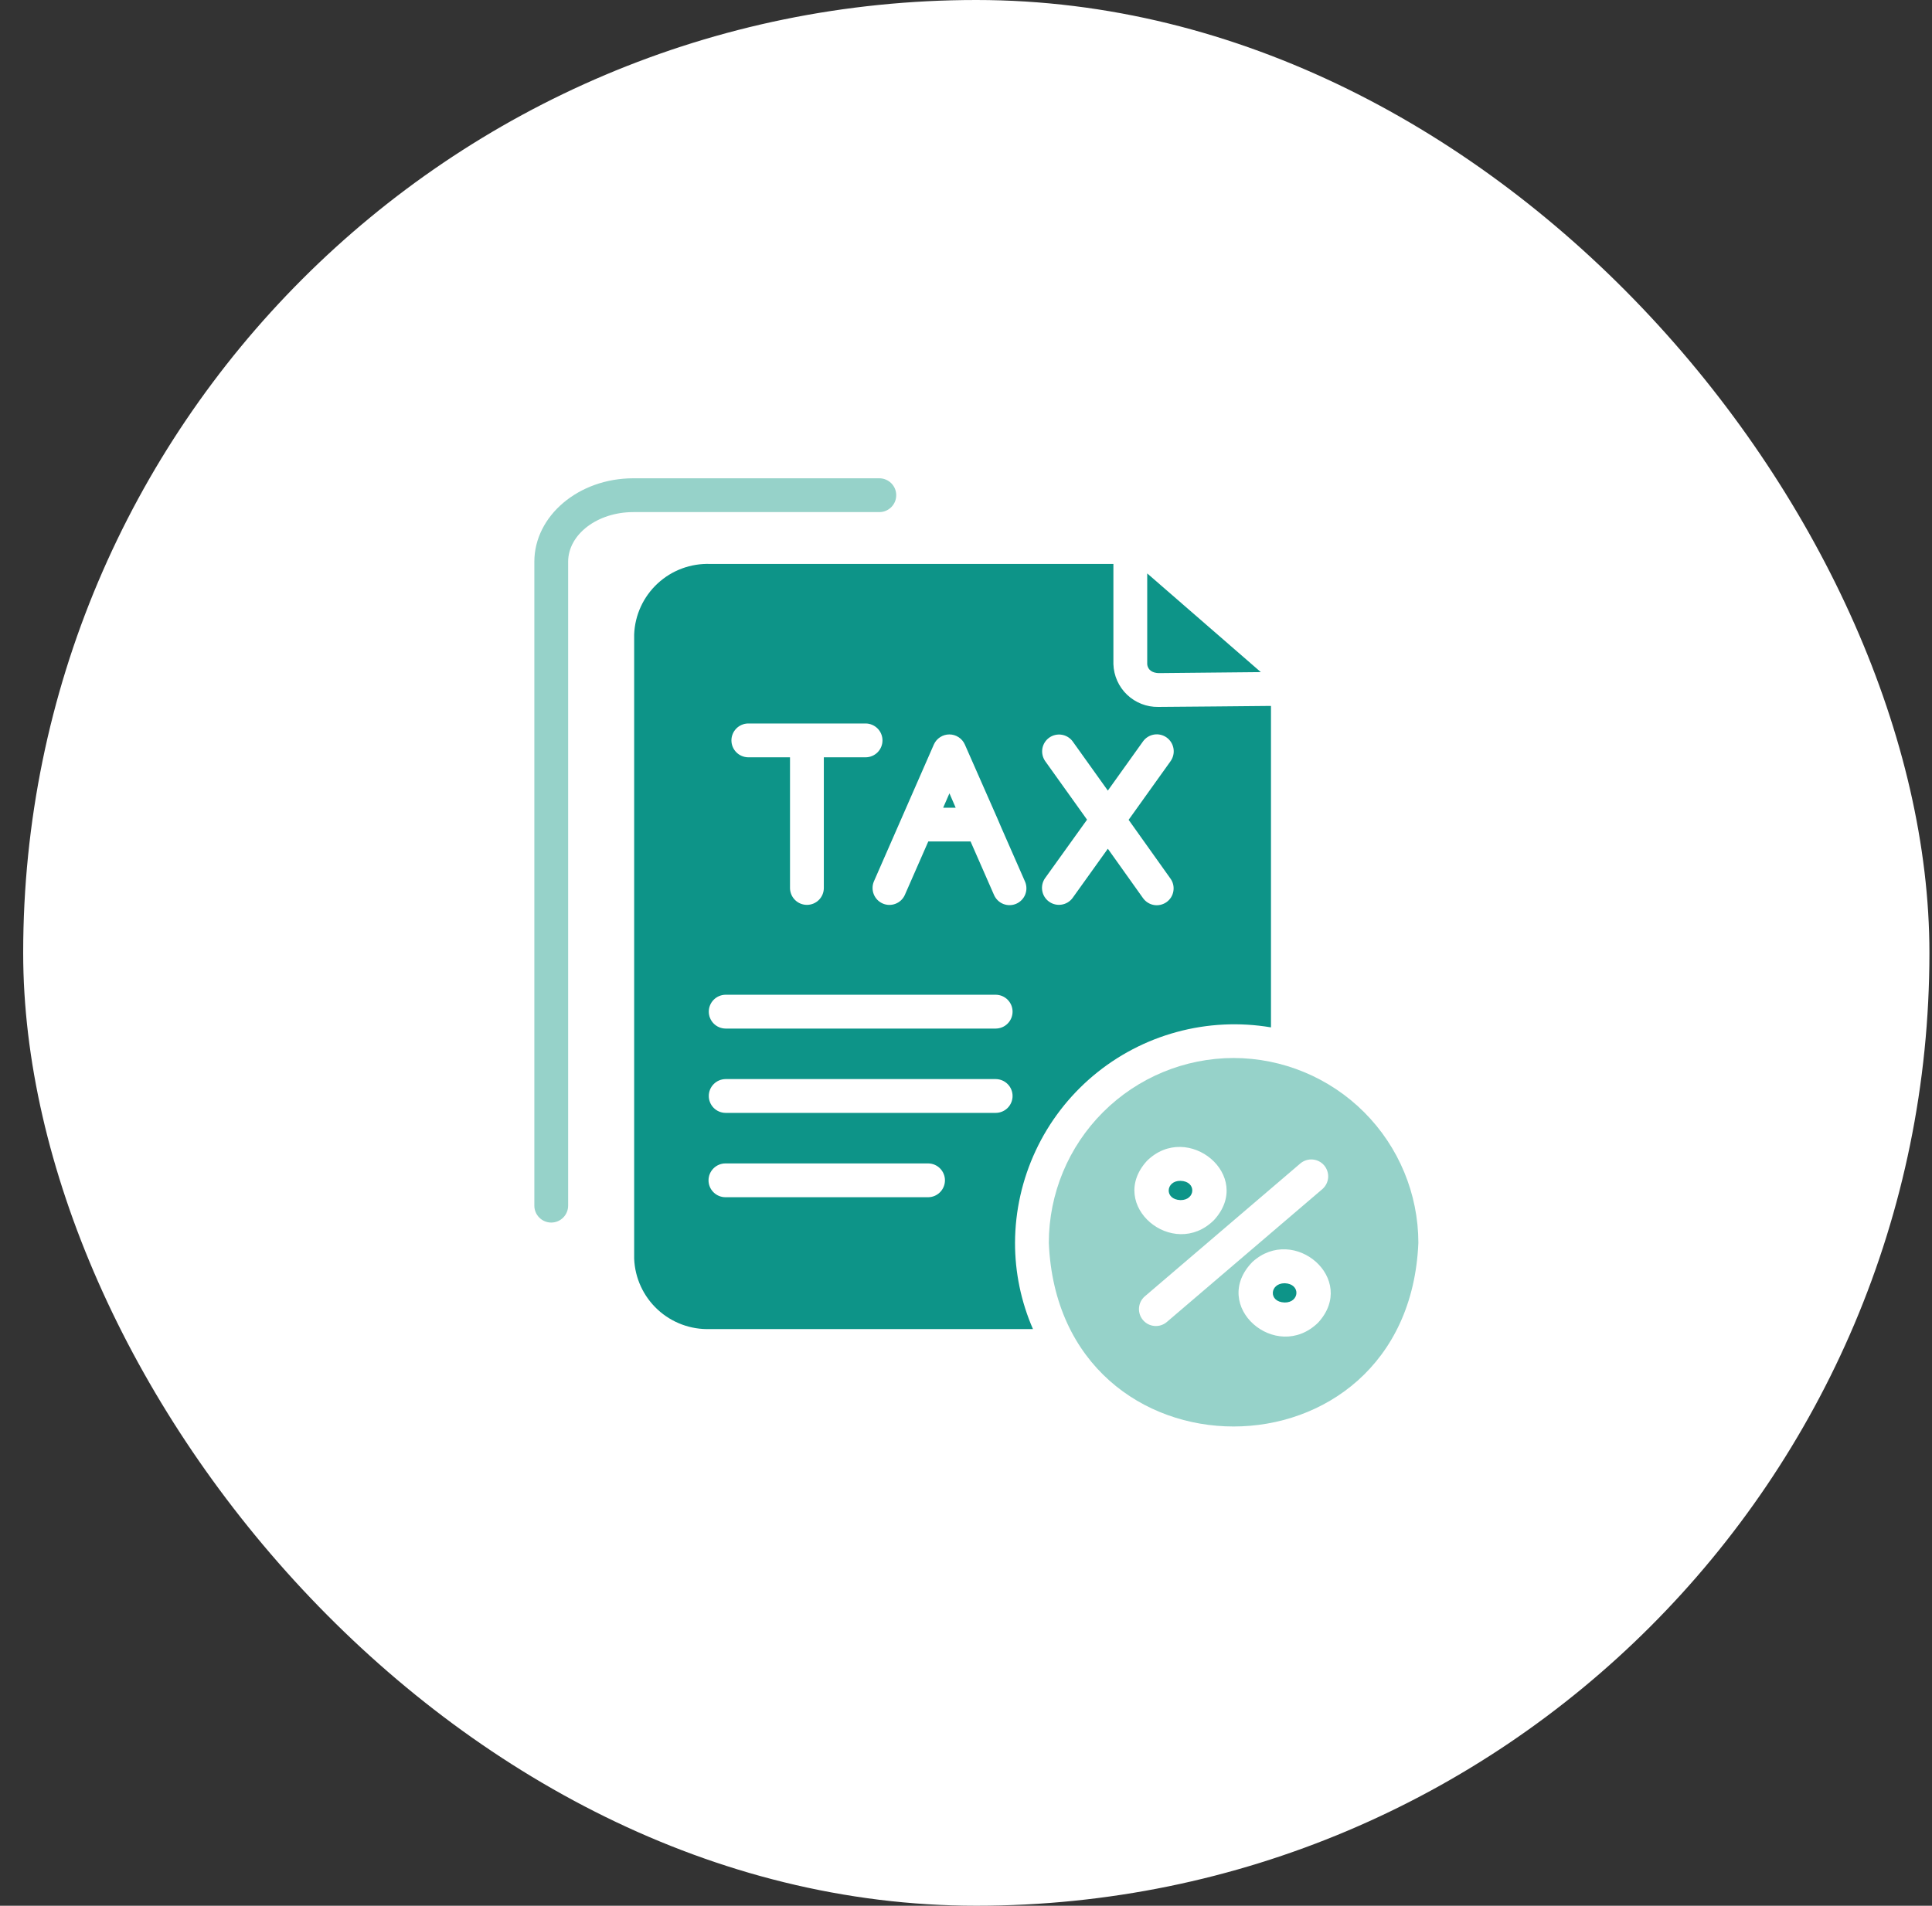 <svg width="75" height="74" viewBox="0 0 75 74" fill="none" xmlns="http://www.w3.org/2000/svg">
<rect x="0" y="0" width="75" height="74" fill="#333333" stroke="none"/>
<rect x="0.9" width="74" height="74" rx="37" fill="white"/>
<path d="M34.791 19.229C34.791 19.142 34.775 19.057 34.742 18.977C34.709 18.898 34.66 18.825 34.599 18.764C34.538 18.703 34.466 18.655 34.386 18.622C34.307 18.589 34.221 18.572 34.135 18.572H24.583C22.465 18.572 20.743 20.027 20.743 21.815V46.815C20.743 46.989 20.812 47.156 20.935 47.279C21.058 47.403 21.225 47.472 21.399 47.472C21.573 47.472 21.74 47.403 21.863 47.279C21.986 47.156 22.055 46.989 22.055 46.815V21.815C22.055 20.751 23.189 19.885 24.583 19.885H34.135C34.221 19.885 34.307 19.868 34.386 19.835C34.466 19.802 34.538 19.753 34.599 19.693C34.66 19.632 34.709 19.559 34.742 19.48C34.775 19.4 34.791 19.315 34.791 19.229Z" fill="#96D2C9"/>
<path d="M47.888 41.082C45.987 41.085 44.164 41.841 42.819 43.186C41.474 44.53 40.718 46.353 40.715 48.255C41.106 57.77 54.667 57.768 55.061 48.255C55.057 46.354 54.3 44.531 52.956 43.187C51.612 41.843 49.789 41.086 47.888 41.082ZM44.522 45.079C46.103 43.513 48.706 45.655 47.127 47.376C45.547 48.948 42.955 46.803 44.522 45.079ZM45.289 51.339C45.157 51.449 44.986 51.502 44.815 51.487C44.643 51.473 44.484 51.391 44.372 51.26C44.26 51.129 44.204 50.96 44.216 50.788C44.228 50.616 44.307 50.456 44.436 50.342L50.487 45.17C50.62 45.061 50.79 45.009 50.961 45.024C51.132 45.039 51.291 45.12 51.403 45.251C51.514 45.382 51.57 45.551 51.559 45.722C51.547 45.894 51.468 46.054 51.34 46.168L45.289 51.339ZM51.169 51.359C49.544 52.943 46.951 50.712 48.617 49.003C50.232 47.53 52.722 49.667 51.169 51.359Z" fill="#96D2C9"/>
<path d="M49.87 49.828C49.287 49.83 49.229 50.559 49.87 50.576C50.453 50.583 50.505 49.848 49.87 49.828Z" fill="#0D9488"/>
<path d="M45.828 46.6C46.41 46.606 46.463 45.871 45.828 45.852C45.248 45.842 45.185 46.581 45.828 46.6Z" fill="#0D9488"/>
<path d="M44.981 26.137C46.024 26.128 48.945 26.098 48.945 26.098L44.535 22.266V25.79C44.557 26.029 44.754 26.131 44.981 26.137Z" fill="#0D9488"/>
<path d="M39.403 48.253C39.408 47.018 39.682 45.798 40.206 44.679C40.729 43.56 41.49 42.569 42.435 41.773C43.381 40.977 44.488 40.397 45.68 40.073C46.872 39.748 48.121 39.687 49.339 39.893L49.339 27.411C48.477 27.422 45.865 27.442 44.962 27.45C44.512 27.457 44.078 27.286 43.752 26.976C43.427 26.665 43.237 26.239 43.222 25.79V21.898H27.571C26.817 21.871 26.082 22.143 25.529 22.656C24.975 23.169 24.647 23.881 24.618 24.635V48.877C24.649 49.63 24.977 50.34 25.531 50.852C26.084 51.363 26.818 51.635 27.571 51.607H40.099C39.638 50.549 39.401 49.407 39.403 48.253ZM40.571 29.55C40.474 29.408 40.436 29.234 40.465 29.064C40.495 28.894 40.591 28.743 40.731 28.643C40.872 28.543 41.046 28.503 41.216 28.53C41.386 28.557 41.539 28.65 41.641 28.789L43.006 30.699L44.371 28.789C44.473 28.647 44.627 28.552 44.799 28.523C44.971 28.495 45.148 28.536 45.29 28.638C45.431 28.74 45.527 28.894 45.555 29.066C45.584 29.238 45.542 29.415 45.441 29.557L43.813 31.834L45.434 34.111C45.485 34.181 45.522 34.26 45.542 34.344C45.562 34.428 45.565 34.515 45.551 34.6C45.538 34.686 45.507 34.767 45.462 34.841C45.416 34.914 45.357 34.978 45.286 35.028C45.216 35.078 45.137 35.114 45.053 35.133C44.968 35.153 44.881 35.156 44.796 35.141C44.711 35.127 44.63 35.095 44.557 35.049C44.484 35.003 44.421 34.943 44.371 34.873L43.006 32.956L41.634 34.873C41.531 35.01 41.378 35.102 41.208 35.127C41.038 35.154 40.864 35.112 40.724 35.011C40.584 34.911 40.489 34.76 40.46 34.59C40.43 34.421 40.468 34.247 40.565 34.105L42.199 31.828L40.571 29.55ZM36.253 28.907C36.305 28.791 36.389 28.693 36.496 28.624C36.602 28.555 36.727 28.518 36.854 28.518C36.98 28.518 37.105 28.555 37.211 28.624C37.318 28.693 37.402 28.791 37.454 28.907L38.708 31.755C38.702 31.762 39.79 34.223 39.79 34.229C39.825 34.308 39.843 34.393 39.845 34.479C39.847 34.565 39.831 34.651 39.8 34.731C39.769 34.811 39.722 34.884 39.662 34.946C39.602 35.008 39.531 35.058 39.452 35.092C39.373 35.127 39.289 35.145 39.203 35.147C39.117 35.149 39.031 35.133 38.951 35.102C38.871 35.071 38.797 35.024 38.736 34.964C38.673 34.904 38.624 34.833 38.589 34.754L37.677 32.674H36.036L35.124 34.754C35.053 34.911 34.923 35.033 34.762 35.094C34.602 35.156 34.423 35.152 34.266 35.083C34.108 35.014 33.984 34.886 33.92 34.726C33.856 34.566 33.857 34.388 33.923 34.229C34.5 32.917 35.677 30.229 36.253 28.907ZM29.041 28.093H33.602C33.776 28.093 33.943 28.163 34.066 28.286C34.189 28.409 34.258 28.576 34.258 28.75C34.258 28.924 34.189 29.091 34.066 29.214C33.943 29.337 33.776 29.406 33.602 29.406H31.981V34.492C31.978 34.664 31.907 34.828 31.785 34.948C31.662 35.069 31.497 35.136 31.325 35.136C31.153 35.136 30.988 35.069 30.865 34.948C30.742 34.828 30.672 34.664 30.668 34.492V29.406H29.041C28.869 29.403 28.704 29.333 28.583 29.21C28.462 29.087 28.394 28.922 28.394 28.75C28.394 28.577 28.462 28.412 28.583 28.289C28.704 28.166 28.869 28.096 29.041 28.093ZM36.036 46.488H28.162C27.988 46.488 27.821 46.419 27.698 46.296C27.574 46.173 27.505 46.006 27.505 45.832C27.505 45.658 27.574 45.491 27.698 45.368C27.821 45.245 27.988 45.176 28.162 45.176H36.036C36.209 45.178 36.373 45.248 36.494 45.371C36.615 45.494 36.683 45.66 36.683 45.832C36.683 46.004 36.615 46.17 36.494 46.292C36.373 46.415 36.209 46.486 36.036 46.488ZM38.661 43.213H28.162C27.989 43.211 27.825 43.14 27.704 43.018C27.583 42.895 27.515 42.73 27.515 42.557C27.515 42.385 27.583 42.219 27.704 42.097C27.825 41.974 27.989 41.904 28.162 41.901H38.661C38.834 41.904 38.998 41.974 39.119 42.097C39.24 42.219 39.308 42.385 39.308 42.557C39.308 42.73 39.24 42.895 39.119 43.018C38.998 43.14 38.834 43.211 38.661 43.213ZM38.661 39.939H28.162C27.989 39.936 27.825 39.866 27.704 39.743C27.583 39.62 27.515 39.455 27.515 39.282C27.515 39.11 27.583 38.945 27.704 38.822C27.825 38.699 27.989 38.629 28.162 38.626H38.661C38.834 38.629 38.998 38.699 39.119 38.822C39.24 38.945 39.308 39.11 39.308 39.282C39.308 39.455 39.24 39.62 39.119 39.743C38.998 39.866 38.834 39.936 38.661 39.939Z" fill="#0D9488"/>
<path d="M36.857 30.805L36.614 31.363H37.099L36.857 30.805Z" fill="#0D9488"/>
</svg>
